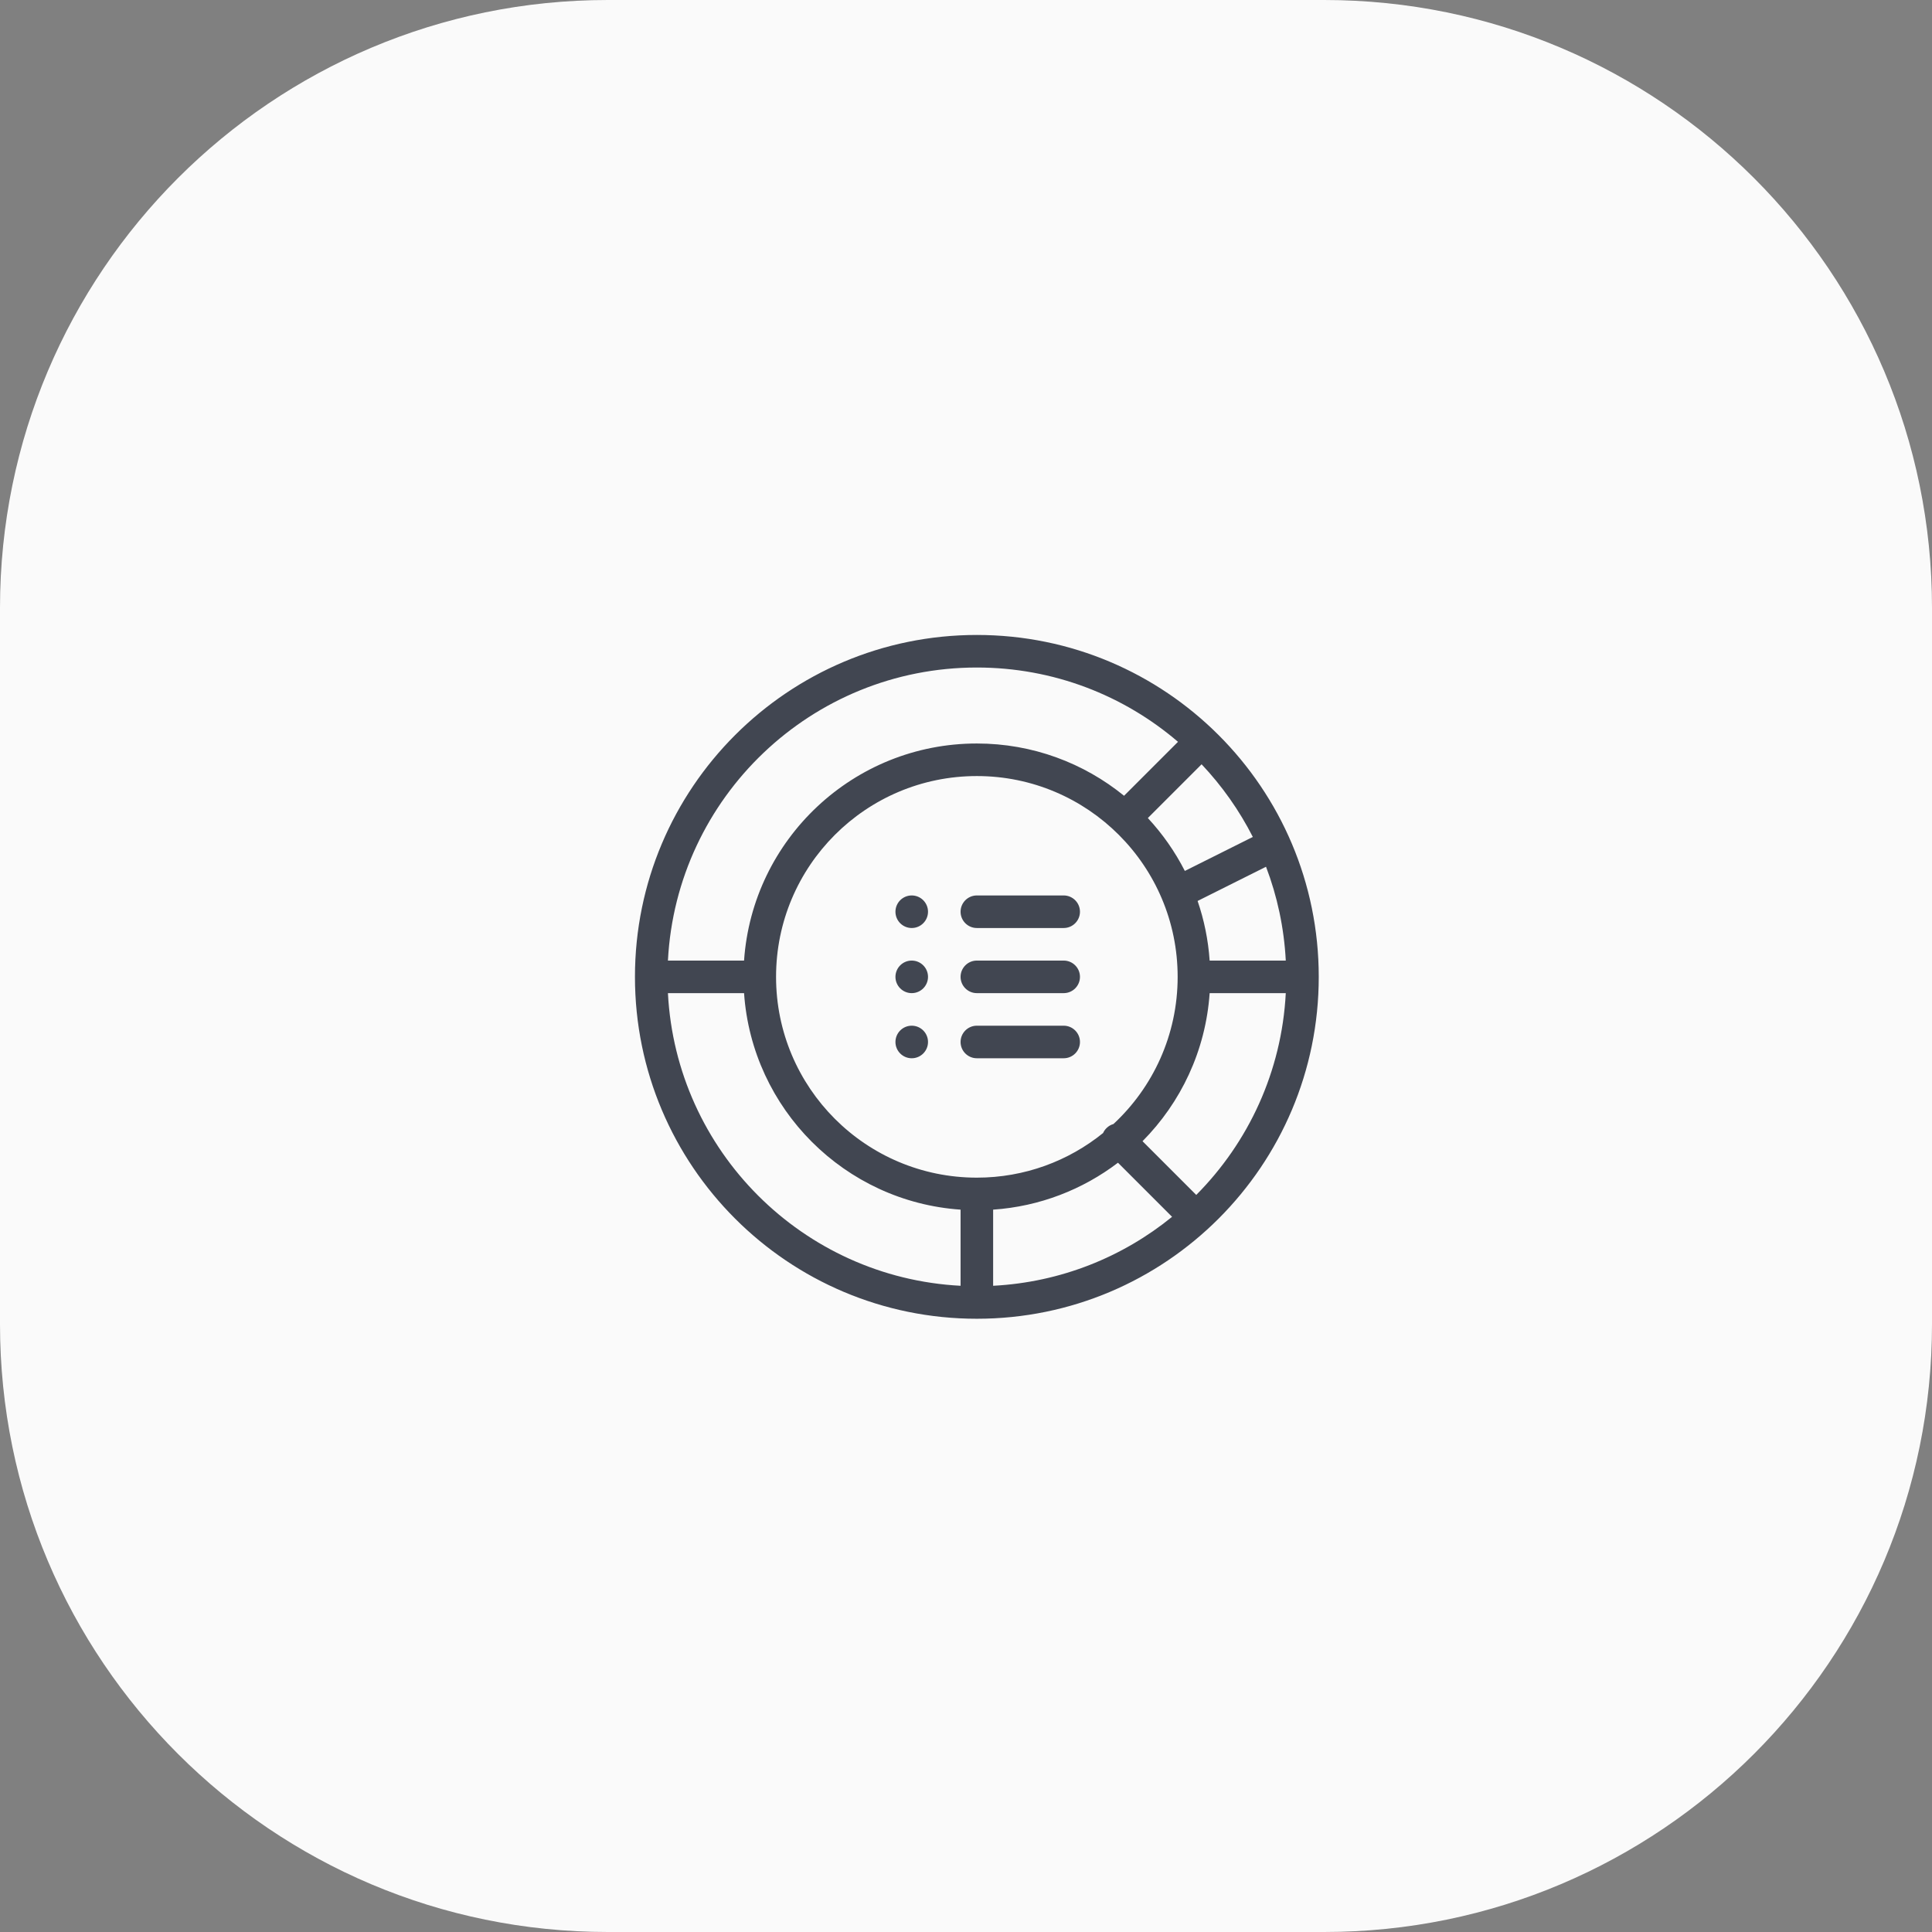 <svg viewBox="0 0 89 89" fill="none" xmlns="http://www.w3.org/2000/svg">
<rect x="0" y="0" width="89" height="89" fill="#808080" stroke="none"/>
<path d="M0 28C0 12.536 12.536 0 28 0H61C76.464 0 89 12.536 89 28V61C89 76.464 76.464 89 61 89H28C12.536 89 0 76.464 0 61V28Z" fill="#FAFAFA"/>
<path fill-rule="evenodd" clip-rule="evenodd" d="M30.769 44.25C31.159 36.729 37.382 30.75 45 30.75C48.538 30.75 51.775 32.039 54.266 34.173L51.781 36.658C49.931 35.153 47.571 34.25 45 34.25C39.315 34.25 34.661 38.663 34.276 44.25H30.769ZM52.877 37.684C53.551 38.41 54.127 39.23 54.581 40.121L57.713 38.555C57.088 37.326 56.291 36.2 55.353 35.208L52.877 37.684ZM55.169 41.504L58.321 39.928C58.837 41.282 59.152 42.735 59.231 44.25H55.724C55.658 43.295 55.468 42.374 55.169 41.504ZM54.25 45C54.25 39.891 50.109 35.75 45 35.75C39.891 35.75 35.75 39.891 35.75 45C35.75 50.109 39.891 54.25 45 54.25C47.203 54.25 49.226 53.48 50.815 52.194C50.851 52.113 50.903 52.036 50.97 51.97C51.063 51.876 51.175 51.813 51.294 51.779C53.112 50.09 54.25 47.678 54.25 45ZM55.724 45.75H59.231C59.043 49.371 57.503 52.635 55.107 55.046L52.632 52.571C54.395 50.794 55.541 48.404 55.724 45.75ZM60.75 45C60.75 53.699 53.699 60.75 45 60.75C36.301 60.75 29.25 53.699 29.25 45C29.25 36.301 36.301 29.25 45 29.25C53.699 29.25 60.75 36.301 60.75 45ZM51.501 53.562L53.993 56.054C51.722 57.905 48.868 59.069 45.75 59.231V55.724C47.903 55.576 49.882 54.793 51.501 53.562ZM44.25 55.724V59.231C36.977 58.853 31.146 53.023 30.769 45.75H34.276C34.644 51.089 38.911 55.356 44.25 55.724ZM44.25 42C44.25 41.586 44.586 41.25 45 41.25H49C49.414 41.25 49.75 41.586 49.75 42C49.75 42.414 49.414 42.75 49 42.75H45C44.586 42.75 44.25 42.414 44.25 42ZM42 41.25C41.586 41.25 41.25 41.586 41.25 42C41.25 42.414 41.586 42.75 42 42.75H42C42.414 42.75 42.75 42.414 42.75 42C42.75 41.586 42.414 41.25 42 41.25H42ZM44.25 45C44.25 44.586 44.586 44.25 45 44.25H49C49.414 44.25 49.75 44.586 49.75 45C49.75 45.414 49.414 45.75 49 45.75H45C44.586 45.75 44.25 45.414 44.25 45ZM42 44.25C41.586 44.25 41.25 44.586 41.25 45C41.25 45.414 41.586 45.75 42 45.75H42C42.414 45.75 42.75 45.414 42.75 45C42.75 44.586 42.414 44.25 42 44.25H42ZM44.25 48C44.25 47.586 44.586 47.25 45 47.25H49C49.414 47.25 49.75 47.586 49.75 48C49.75 48.414 49.414 48.75 49 48.75H45C44.586 48.75 44.25 48.414 44.25 48ZM42 47.25C41.586 47.25 41.25 47.586 41.25 48C41.25 48.414 41.586 48.75 42 48.75H42C42.414 48.75 42.75 48.414 42.75 48C42.75 47.586 42.414 47.25 42 47.25H42Z" fill="#414651"/>
</svg>

